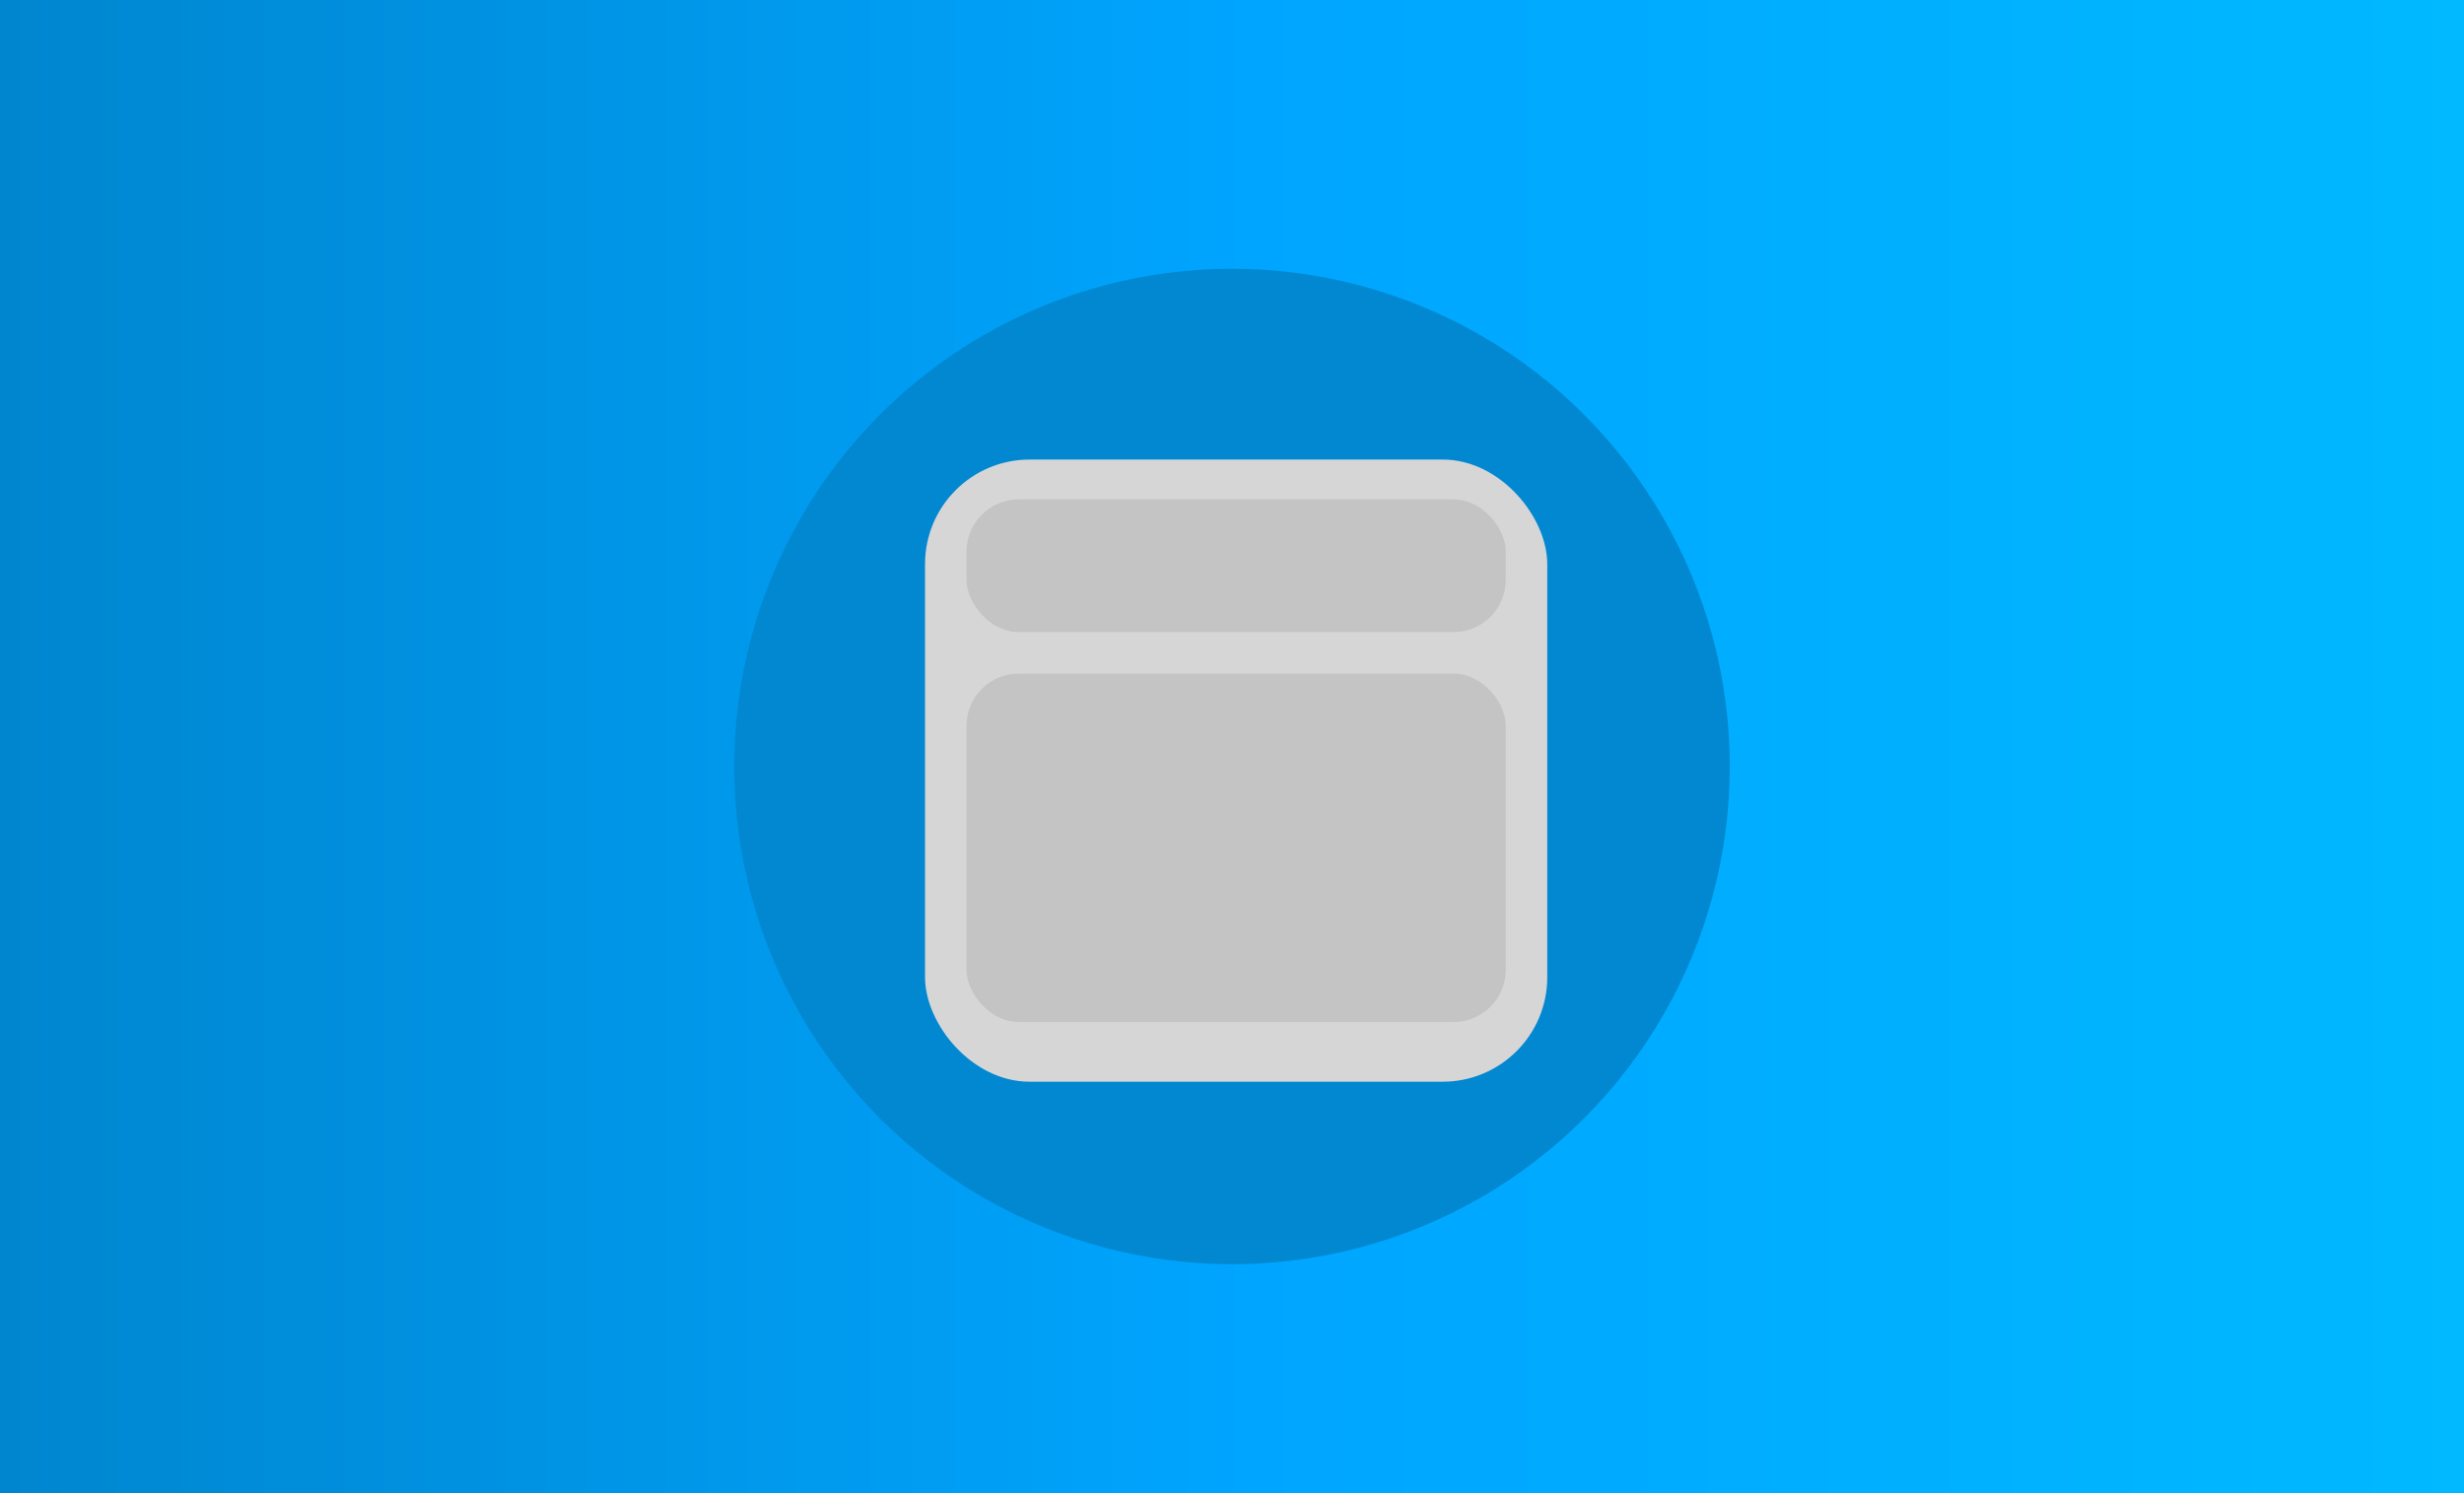 <svg width="990" height="600" viewBox="0 0 990 600" fill="none" xmlns="http://www.w3.org/2000/svg">
<rect width="990" height="600" fill="url(#paint0_linear_4_13)"/>
<g filter="url(#filter0_d_4_13)">
<g filter="url(#filter1_d_4_13)">
<circle cx="495" cy="300" r="200" fill="#0288D1"/>
</g>
<g filter="url(#filter2_d_4_13)">
<rect x="371.667" y="176.667" width="250" height="250" rx="42" fill="#D6D6D6"/>
</g>
<rect x="388.333" y="196.667" width="216.667" height="53.333" rx="21" fill="#C4C4C4"/>
<rect x="388.333" y="266.667" width="216.667" height="140" rx="21" fill="#C4C4C4"/>
</g>
<defs>
<filter id="filter0_d_4_13" x="291" y="100" width="408" height="408" filterUnits="userSpaceOnUse" color-interpolation-filters="sRGB">
<feFlood flood-opacity="0" result="BackgroundImageFix"/>
<feColorMatrix in="SourceAlpha" type="matrix" values="0 0 0 0 0 0 0 0 0 0 0 0 0 0 0 0 0 0 127 0" result="hardAlpha"/>
<feOffset dy="4"/>
<feGaussianBlur stdDeviation="2"/>
<feComposite in2="hardAlpha" operator="out"/>
<feColorMatrix type="matrix" values="0 0 0 0 0 0 0 0 0 0 0 0 0 0 0 0 0 0 0.25 0"/>
<feBlend mode="normal" in2="BackgroundImageFix" result="effect1_dropShadow_4_13"/>
<feBlend mode="normal" in="SourceGraphic" in2="effect1_dropShadow_4_13" result="shape"/>
</filter>
<filter id="filter1_d_4_13" x="291" y="100" width="408" height="408" filterUnits="userSpaceOnUse" color-interpolation-filters="sRGB">
<feFlood flood-opacity="0" result="BackgroundImageFix"/>
<feColorMatrix in="SourceAlpha" type="matrix" values="0 0 0 0 0 0 0 0 0 0 0 0 0 0 0 0 0 0 127 0" result="hardAlpha"/>
<feOffset dy="4"/>
<feGaussianBlur stdDeviation="2"/>
<feColorMatrix type="matrix" values="0 0 0 0 0 0 0 0 0 0 0 0 0 0 0 0 0 0 0.25 0"/>
<feBlend mode="normal" in2="BackgroundImageFix" result="effect1_dropShadow_4_13"/>
<feBlend mode="normal" in="SourceGraphic" in2="effect1_dropShadow_4_13" result="shape"/>
</filter>
<filter id="filter2_d_4_13" x="367.667" y="176.667" width="258" height="258" filterUnits="userSpaceOnUse" color-interpolation-filters="sRGB">
<feFlood flood-opacity="0" result="BackgroundImageFix"/>
<feColorMatrix in="SourceAlpha" type="matrix" values="0 0 0 0 0 0 0 0 0 0 0 0 0 0 0 0 0 0 127 0" result="hardAlpha"/>
<feOffset dy="4"/>
<feGaussianBlur stdDeviation="2"/>
<feColorMatrix type="matrix" values="0 0 0 0 0 0 0 0 0 0 0 0 0 0 0 0 0 0 0.25 0"/>
<feBlend mode="normal" in2="BackgroundImageFix" result="effect1_dropShadow_4_13"/>
<feBlend mode="normal" in="SourceGraphic" in2="effect1_dropShadow_4_13" result="shape"/>
</filter>
<linearGradient id="paint0_linear_4_13" x1="-7.37607e-06" y1="300" x2="990" y2="300" gradientUnits="userSpaceOnUse">
<stop offset="3.5884e-05" stop-color="#0086CF"/>
<stop offset="0.509" stop-color="#00A5FF"/>
<stop offset="1" stop-color="#00B9FF"/>
</linearGradient>
</defs>
</svg>
